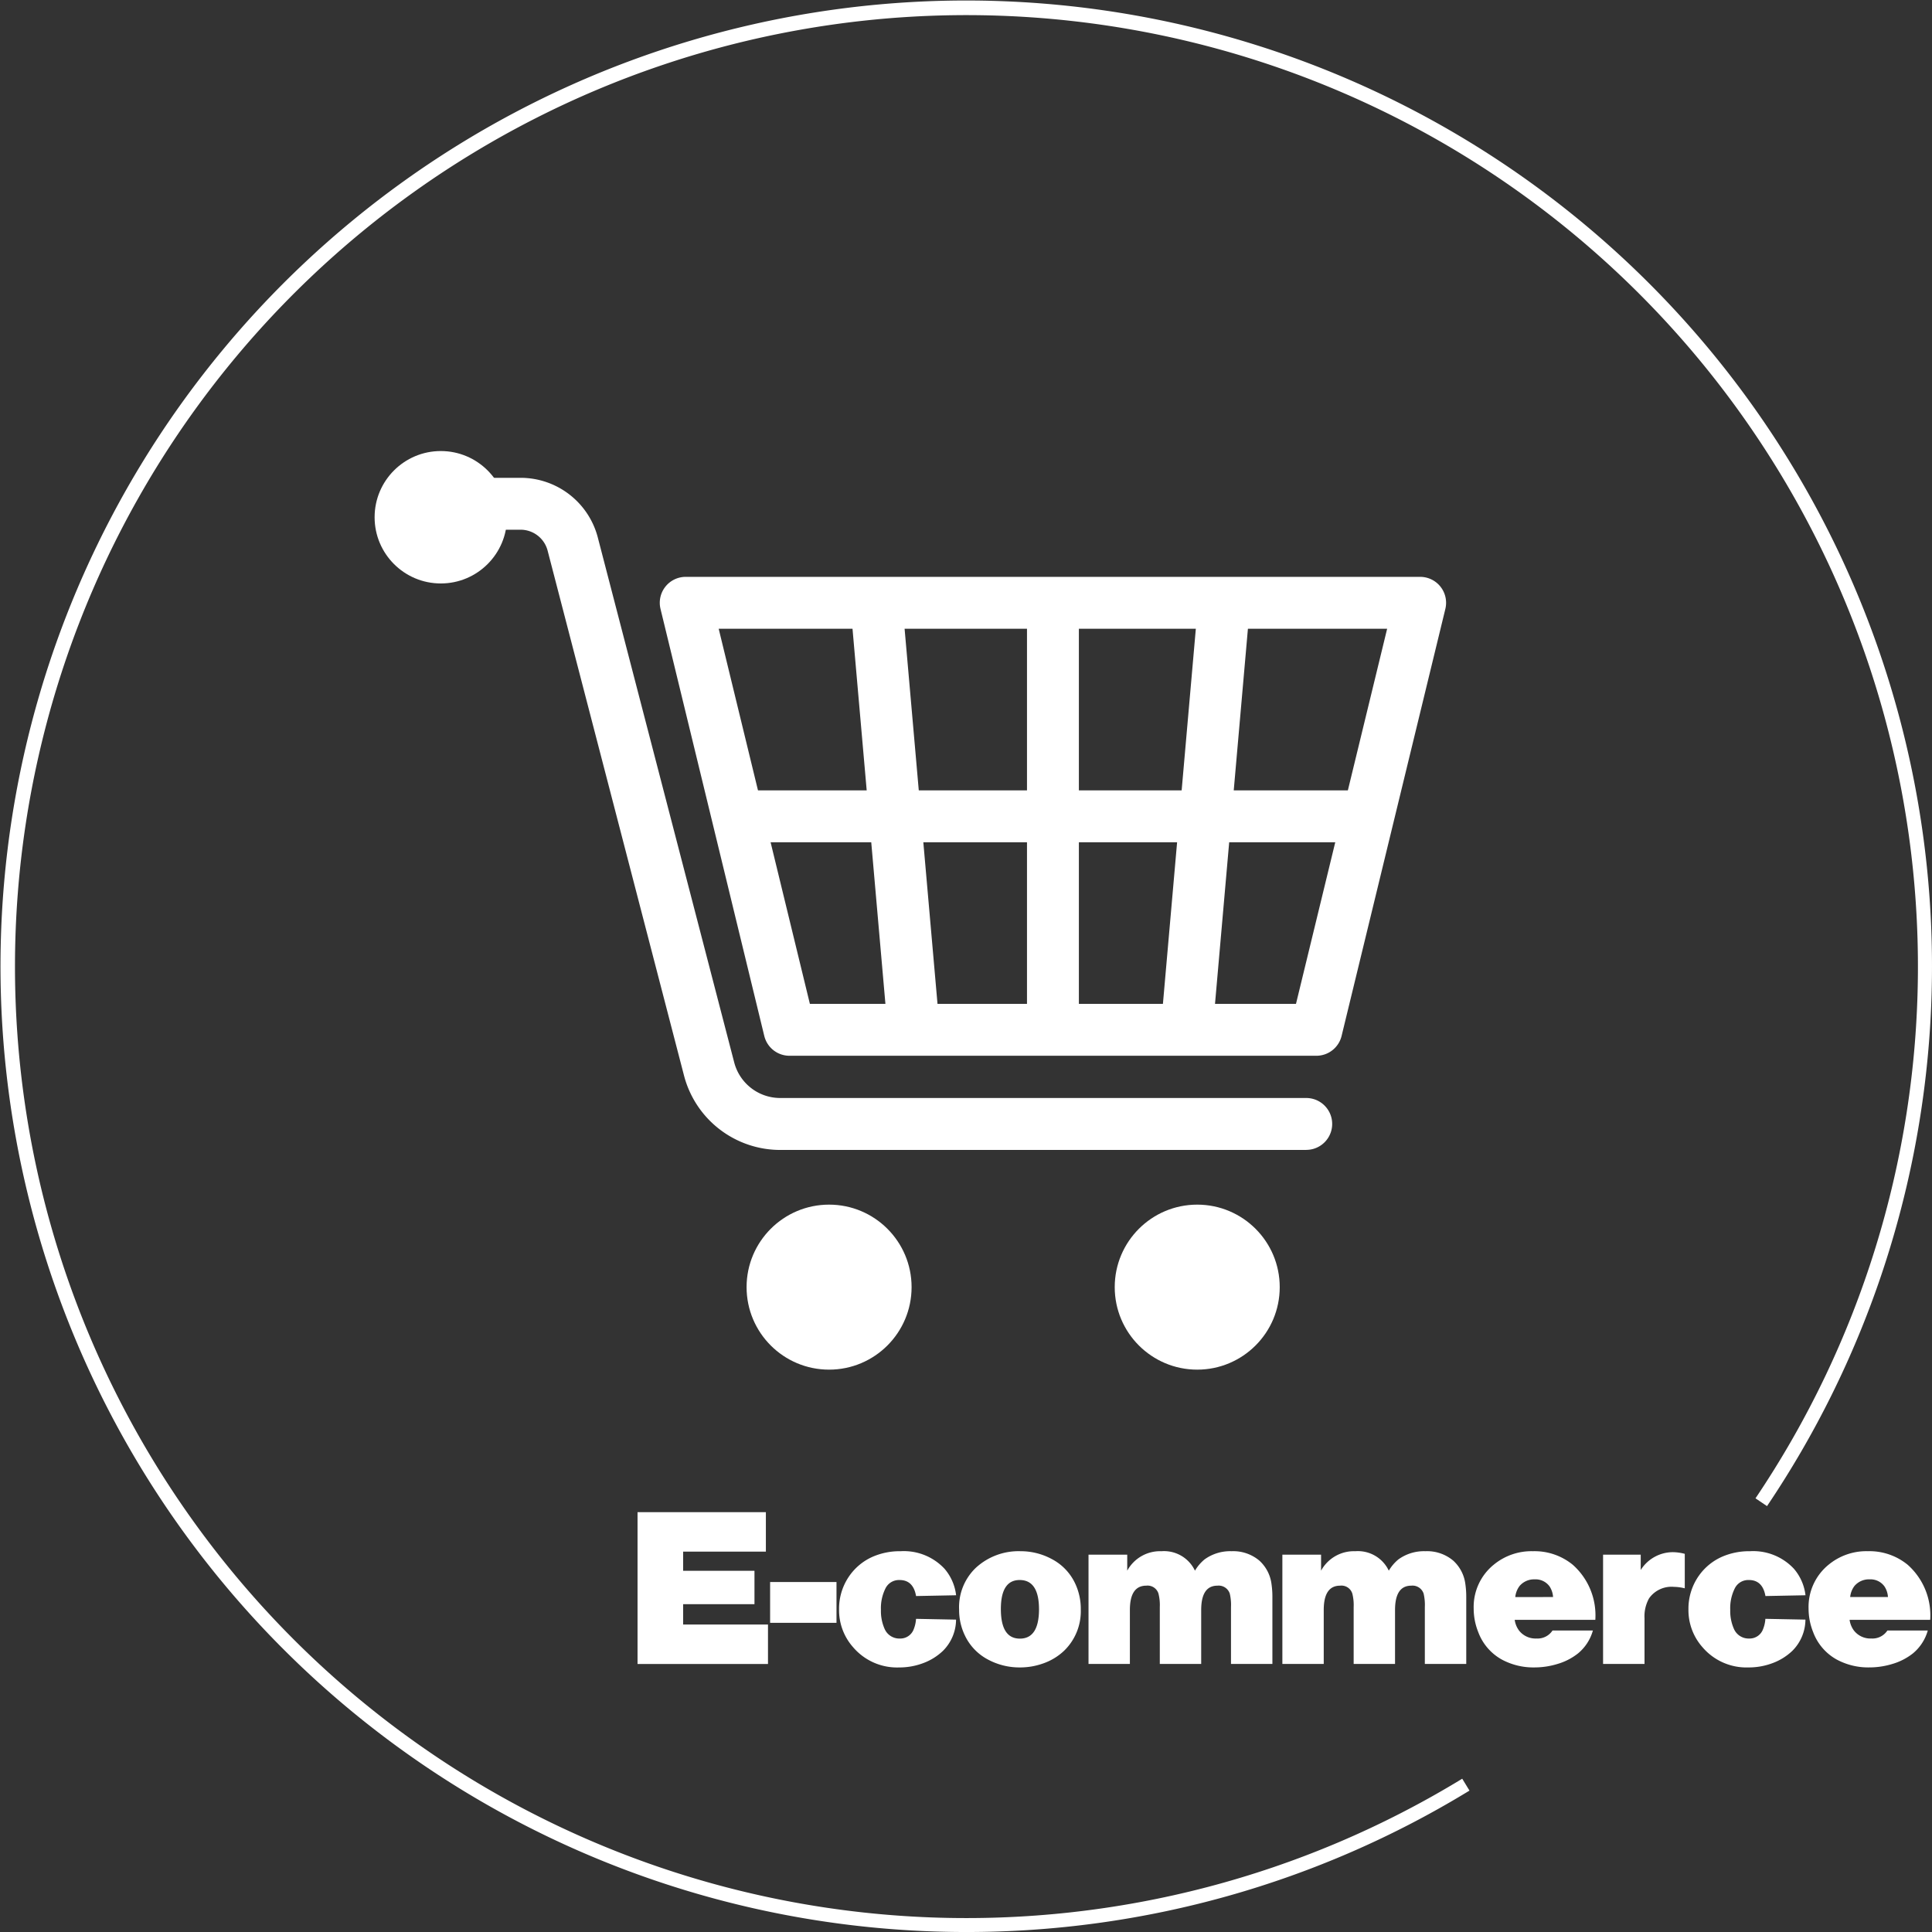 <svg xmlns="http://www.w3.org/2000/svg" width="195" height="195.001" viewBox="0 0 195 195.001"><rect x="0" y="0" width="195" height="195.001" fill="#333333" stroke="none"/><g transform="translate(-595 -2071.659)"><path d="M28.049,12.956V15.01h8.565v3.985H23.447V3.672H36.4V7.657H28.049V9.588h7.2v3.368Zm15.479-2.234v4.12h-6.7v-4.12Zm8.026,3.716,4.041.079a4.482,4.482,0,0,1-1.325,3.154,5.823,5.823,0,0,1-2.11,1.28,6.79,6.79,0,0,1-2.3.393,5.831,5.831,0,0,1-4.647-2.032,5.638,5.638,0,0,1-1.426-3.839,5.763,5.763,0,0,1,1.055-3.39A5.65,5.65,0,0,1,47.2,8.162a6.85,6.85,0,0,1,2.8-.55,5.613,5.613,0,0,1,4.434,1.774A4.977,4.977,0,0,1,55.6,12.058l-4.041.079q-.281-1.616-1.661-1.616a1.516,1.516,0,0,0-1.414.819,4.457,4.457,0,0,0-.471,2.189,4.434,4.434,0,0,0,.37,1.92,1.616,1.616,0,0,0,1.549.977,1.44,1.44,0,0,0,1.392-.943A3.315,3.315,0,0,0,51.555,14.437ZM62.118,7.612a6.6,6.6,0,0,1,3.154.8A5.315,5.315,0,0,1,67.6,10.834a5.979,5.979,0,0,1,.584,2.649A5.554,5.554,0,0,1,66.5,17.659a5.871,5.871,0,0,1-2.144,1.291,6.886,6.886,0,0,1-2.312.393,6.716,6.716,0,0,1-3.233-.8,5.319,5.319,0,0,1-2.324-2.425,5.929,5.929,0,0,1-.584-2.627,5.491,5.491,0,0,1,1.684-4.2A6.369,6.369,0,0,1,62.118,7.612Zm-.1,2.907q-1.9,0-1.9,2.93,0,2.986,1.919,2.986t1.931-2.941Q63.97,10.52,62.017,10.52ZM72.872,7.96V9.577a3.777,3.777,0,0,1,3.457-1.964,3.448,3.448,0,0,1,3.379,1.964,4.341,4.341,0,0,1,.965-1.134A4.4,4.4,0,0,1,83.4,7.612a4.09,4.09,0,0,1,2.8.943,3.837,3.837,0,0,1,1.224,2.3,9.131,9.131,0,0,1,.1,1.437v6.7H83.345V13.259a5.03,5.03,0,0,0-.123-1.369,1.179,1.179,0,0,0-1.246-.8q-1.639,0-1.639,2.458v5.444H76.16V13.259a4.767,4.767,0,0,0-.135-1.369,1.149,1.149,0,0,0-1.235-.8q-1.65,0-1.65,2.458v5.444H68.965V7.96Zm19.565,0V9.577a3.777,3.777,0,0,1,3.457-1.964,3.448,3.448,0,0,1,3.379,1.964,4.341,4.341,0,0,1,.965-1.134,4.4,4.4,0,0,1,2.728-.831,4.09,4.09,0,0,1,2.8.943,3.837,3.837,0,0,1,1.224,2.3,9.131,9.131,0,0,1,.1,1.437v6.7H102.91V13.259a5.03,5.03,0,0,0-.123-1.369,1.179,1.179,0,0,0-1.246-.8q-1.639,0-1.639,2.458v5.444H95.726V13.259a4.767,4.767,0,0,0-.135-1.369,1.149,1.149,0,0,0-1.235-.8q-1.65,0-1.65,2.458v5.444H88.531V7.96Zm27.681,6.578H111.98a2.351,2.351,0,0,0,.427,1.066,2.105,2.105,0,0,0,1.774.819,1.8,1.8,0,0,0,1.616-.808h4.075a4.6,4.6,0,0,1-1.515,2.324,6.1,6.1,0,0,1-2.065,1.055,7.913,7.913,0,0,1-2.335.348,6.7,6.7,0,0,1-3.3-.808,5.249,5.249,0,0,1-2.357-2.761,6.38,6.38,0,0,1-.46-2.38,5.485,5.485,0,0,1,2.043-4.434,5.978,5.978,0,0,1,3.94-1.347,6.085,6.085,0,0,1,4.019,1.369A6.822,6.822,0,0,1,120.118,14.538Zm-4.266-2.3a2.19,2.19,0,0,0-.348-1.066,1.736,1.736,0,0,0-1.5-.718,1.917,1.917,0,0,0-1.527.662,2.2,2.2,0,0,0-.438,1.123ZM124.7,7.96V9.509a3.846,3.846,0,0,1,3.267-1.8,4.947,4.947,0,0,1,1.179.168v3.48a4.807,4.807,0,0,0-1.089-.146,2.771,2.771,0,0,0-2.514,1.156,3.715,3.715,0,0,0-.46,2.009v4.614H120.9V7.96Zm12.583,6.477,4.041.079A4.482,4.482,0,0,1,140,17.67a5.823,5.823,0,0,1-2.11,1.28,6.79,6.79,0,0,1-2.3.393,5.831,5.831,0,0,1-4.647-2.032,5.638,5.638,0,0,1-1.426-3.839,5.763,5.763,0,0,1,1.055-3.39,5.65,5.65,0,0,1,2.357-1.92,6.85,6.85,0,0,1,2.8-.55,5.613,5.613,0,0,1,4.434,1.774,4.977,4.977,0,0,1,1.167,2.672l-4.041.079Q137,10.52,135.62,10.52a1.516,1.516,0,0,0-1.414.819,4.457,4.457,0,0,0-.471,2.189,4.434,4.434,0,0,0,.37,1.92,1.616,1.616,0,0,0,1.549.977,1.44,1.44,0,0,0,1.392-.943A3.314,3.314,0,0,0,137.281,14.437Zm16.636.1h-8.138a2.351,2.351,0,0,0,.427,1.066,2.105,2.105,0,0,0,1.774.819,1.8,1.8,0,0,0,1.616-.808h4.075a4.6,4.6,0,0,1-1.515,2.324,6.1,6.1,0,0,1-2.065,1.055,7.913,7.913,0,0,1-2.335.348,6.7,6.7,0,0,1-3.3-.808,5.249,5.249,0,0,1-2.357-2.761,6.38,6.38,0,0,1-.46-2.38,5.485,5.485,0,0,1,2.043-4.434,5.978,5.978,0,0,1,3.94-1.347,6.085,6.085,0,0,1,4.019,1.369A6.822,6.822,0,0,1,153.917,14.538Zm-4.266-2.3a2.19,2.19,0,0,0-.348-1.066,1.736,1.736,0,0,0-1.5-.718,1.917,1.917,0,0,0-1.527.662,2.2,2.2,0,0,0-.438,1.123Z" transform="translate(635.901 2220.613)" fill="#fff"/><g transform="translate(632.81 2117.184)"><g transform="translate(28.782 12.702)"><path d="M1141.934,308.237h-53.18a2.62,2.62,0,0,1-2.544-2l-10.473-43.1a2.618,2.618,0,0,1,2.543-3.237h74.129a2.618,2.618,0,0,1,2.543,3.237l-10.473,43.1A2.619,2.619,0,0,1,1141.934,308.237ZM1090.813,303h49.063l9.2-37.86h-67.467Z" transform="translate(-1075.662 -259.904)" fill="#fff"/></g><g transform="translate(4.972 2.703)"><path d="M1147.766,320.622h-53.089a10.039,10.039,0,0,1-9.716-7.514l-13.749-52.914-.007-.027a2.826,2.826,0,0,0-2.747-2.147h-7.135a2.618,2.618,0,0,1,0-5.236h7.135a8.053,8.053,0,0,1,7.824,6.1l13.746,52.9a4.8,4.8,0,0,0,4.648,3.595h53.089a2.618,2.618,0,1,1,0,5.236Z" transform="translate(-1058.706 -252.784)" fill="#fff"/></g><g transform="translate(65.846 15.32)"><rect width="5.237" height="43.096" fill="#fff"/></g><g transform="translate(48.026 15.091)"><rect width="5.237" height="43.261" transform="translate(0 0.458) rotate(-5.014)" fill="#fff"/></g><g transform="translate(79.356 15.091)"><rect width="43.261" height="5.237" transform="translate(0 43.096) rotate(-84.986)" fill="#fff"/></g><g transform="translate(36.637 34.249)"><rect width="63.654" height="5.237" fill="#fff"/></g><g transform="translate(37.544 76.061)"><circle cx="8.327" cy="8.327" r="8.327" fill="#fff"/></g><circle cx="6.682" cy="6.682" r="6.682" fill="#fff"/><g transform="translate(74.701 76.061)"><circle cx="8.327" cy="8.327" r="8.327" fill="#fff"/></g></g><g transform="translate(595 2071.659)"><path d="M1125.741,413.44a97.475,97.475,0,1,1,80.847-42.987l-1.163-.786a96.034,96.034,0,1,0-29.6,28.3l.732,1.2A97.291,97.291,0,0,1,1125.741,413.44Z" transform="translate(-1028.24 -218.439)" fill="#fff"/></g></g></svg>